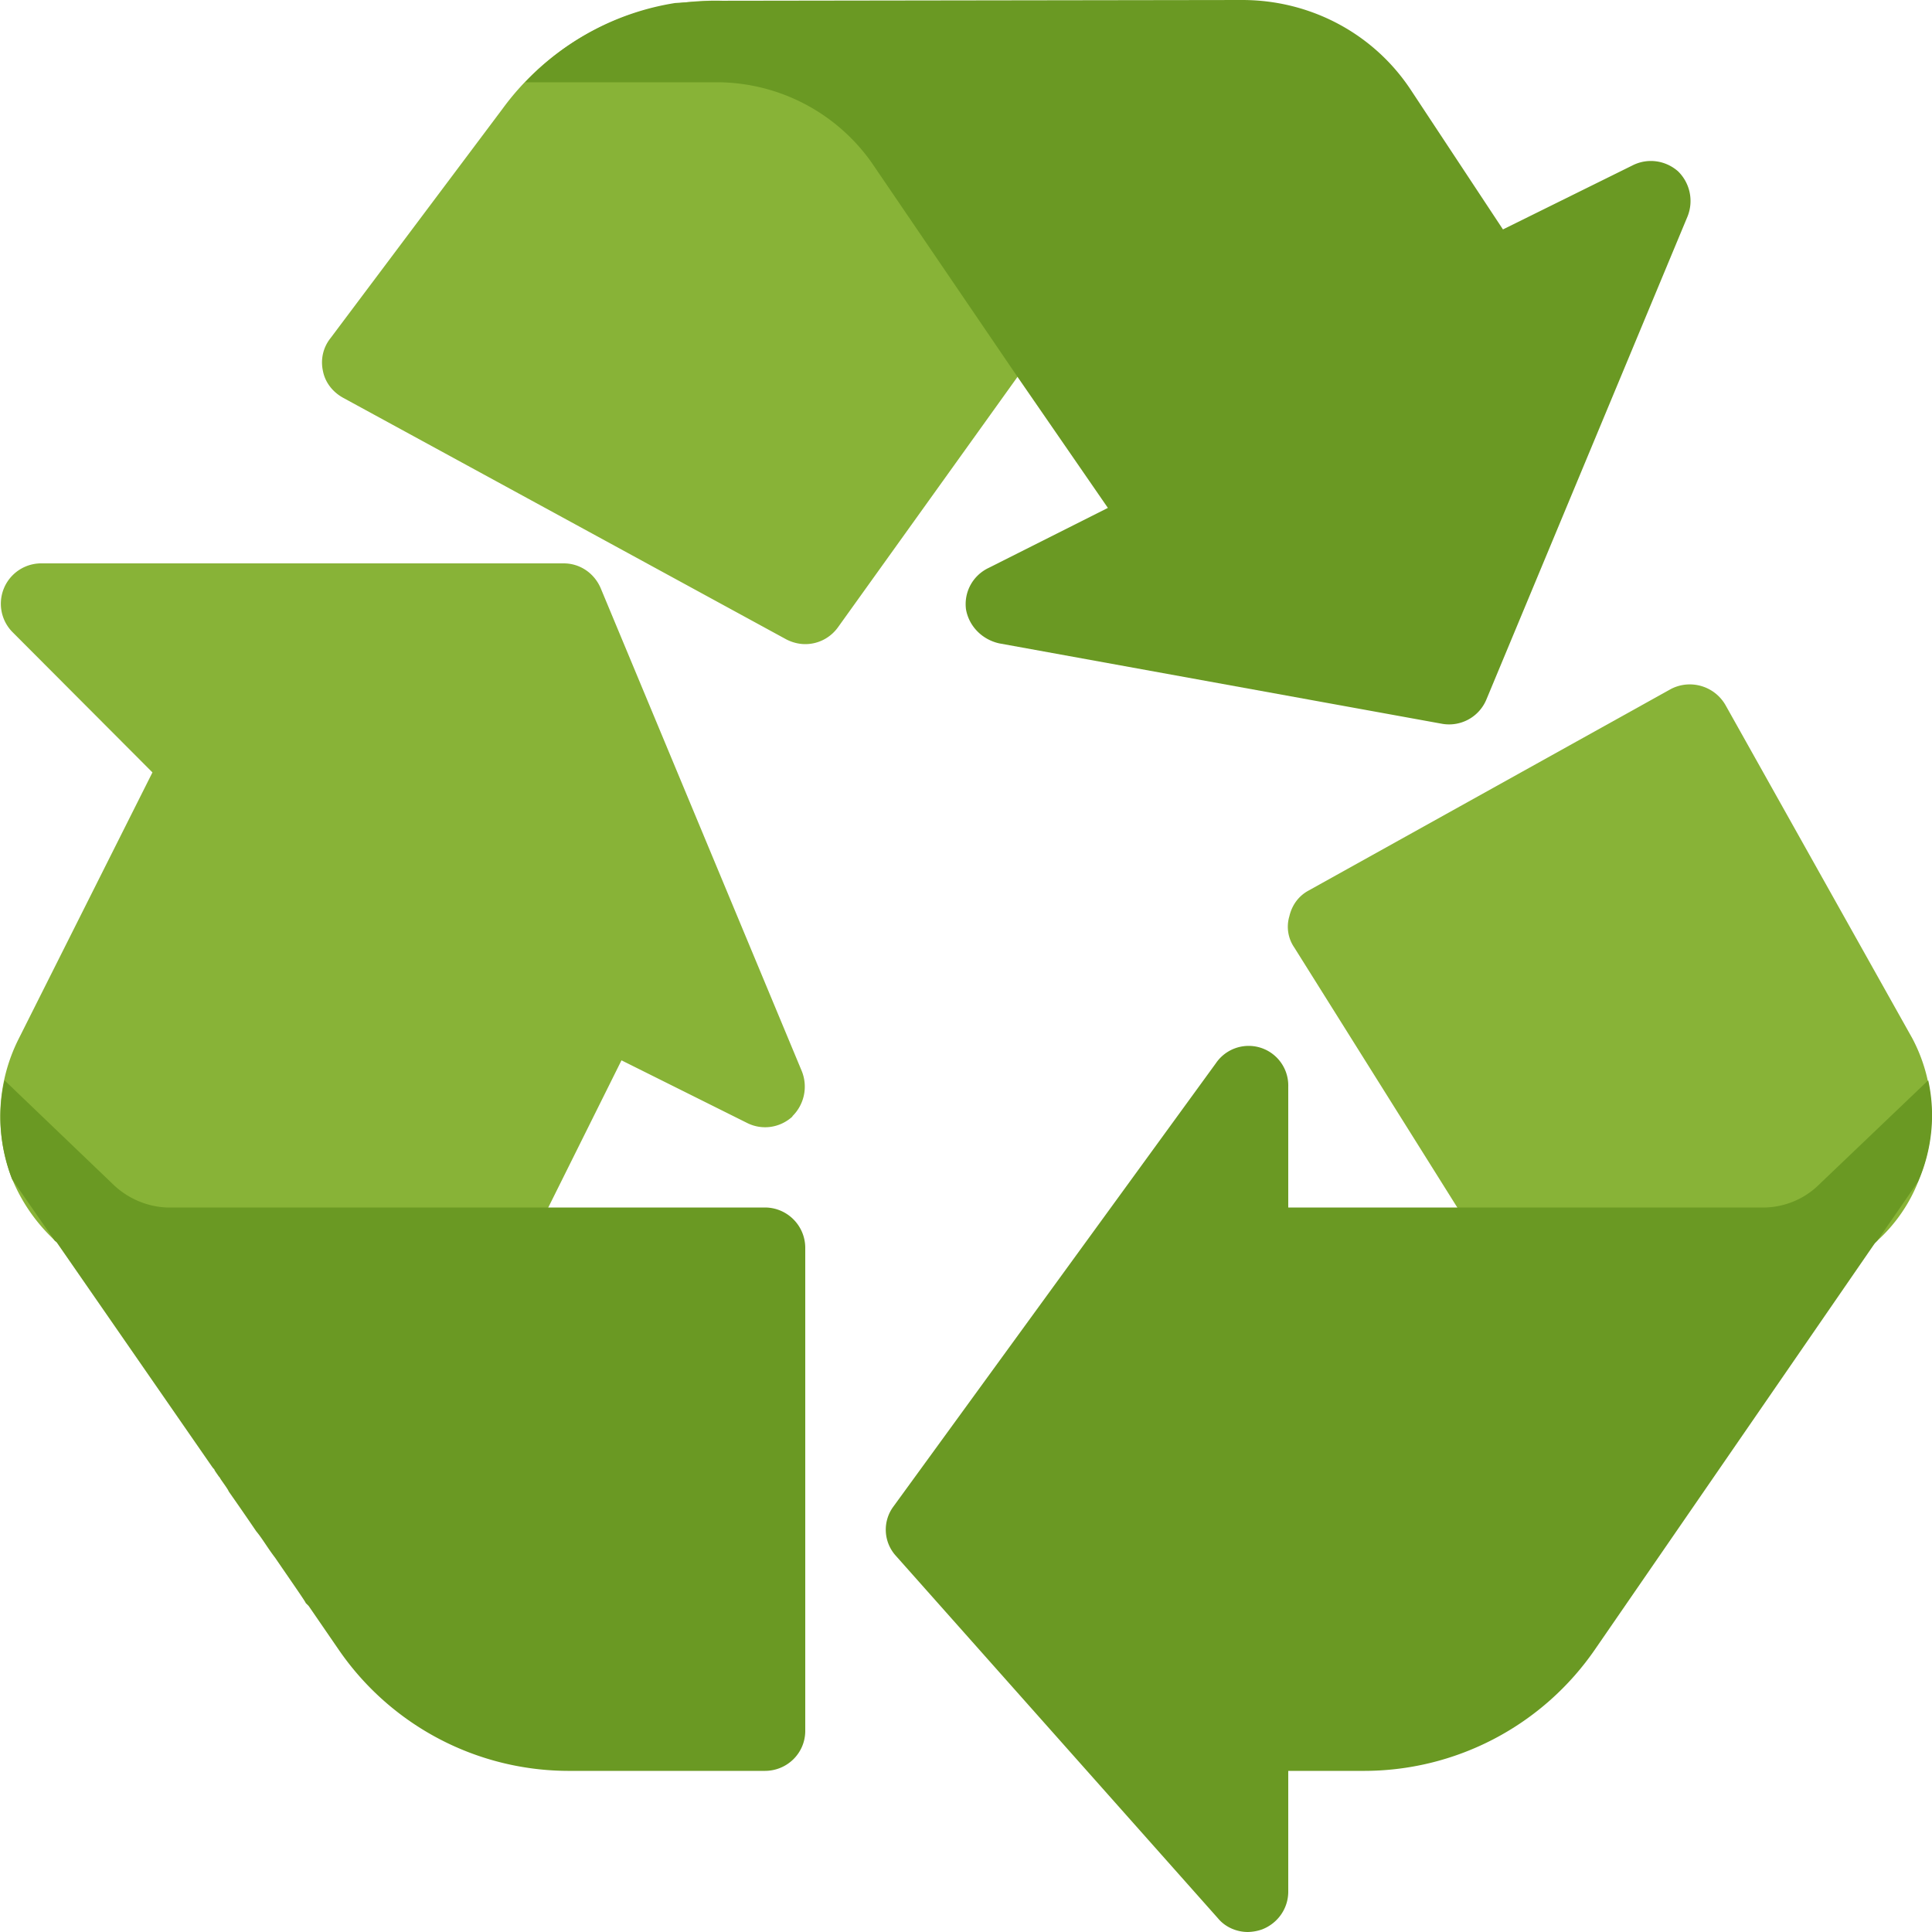 <svg viewBox="0 0 512 512"
		 width="64"
		 height="64"
		 xmlns="http://www.w3.org/2000/svg">
  <path fill="#88b337" d="M508.4 313a42 42 0 01-10.9 15.8l-.6.6a44.2 44.2 0 01-30.5 12h-61c-3.7 0-7-2-9-5L386.2 320 343 251.1a9.7 9.7 0 01-1.3-8.3c.7-3 2.5-5.4 5.1-6.8l96-53.4c5.2-2.7 11.6-.8 14.5 4.3l49.5 88.3a43.8 43.8 0 011.5 37.8zM278.7 87.3l-9 12.5-47.6 66.4c-2 2.8-5.2 4.5-8.7 4.5-1.8 0-3.6-.5-5.1-1.3l-117.4-64c-2.7-1.5-4.7-4-5.3-7-.7-3.1 0-6.3 2-8.8l45.6-60.8A69.8 69.8 0 01191.4.2a72 72 0 0157 31L278.7 75c2.5 3.7 2.5 8.5 0 12.2zM210 295.9c-3.3 3-8 3.7-12 1.7L164.7 281l-19.4 39-7.7 15.4a11 11 0 01-9.6 6H45.7A43.6 43.6 0 0115 329.1l-.5-.4c-4.9-4.6-8.7-10-11.3-16.3a45.6 45.6 0 011.7-37l35.5-70.7-37.2-37.3a10.7 10.7 0 017.5-18.1h138.7c4.3 0 8.1 2.6 9.8 6.6l53.3 128a11 11 0 01-2.5 11.9z"/>
  <path fill="#6a9923" d="M213.4 330.7v128c0 5.9-4.8 10.6-10.7 10.6H151a74 74 0 01-61.3-32.2l-7.9-11.5-.8-.8c.2 0-4-6-8.1-12-2-2.6-3.4-5.1-5-7-5.5-8.1-8.5-12.2-7.2-10.5-1-1.7-2.1-3-2.5-3.8l-.2-.2c-.9-1.3-1.2-1.7-1.2-1.9l-.3-.3-.3-.4L15 329.2l-.5-.4-11.3-16.3c-3.2-8.3-4-17.4-2-26.2l28.7 27.5c4.2 4.1 10 6.4 15.8 6.2h157c5.9 0 10.7 4.8 10.7 10.7zM447.2 57.4l-53.3 128a10.7 10.7 0 01-11.8 6.4l-117.3-21.3c-4.5-1-8-4.5-8.8-9-.6-4.6 1.8-9 6-11l31.6-15.9-24-34.8L231 43.1a50.3 50.3 0 00-41-21.3h-50.8a69.4 69.4 0 0139.7-21l9.6-.6h3L329.2 0c18 0 34.7 8.8 44.6 23.7l24.5 37.1 34.4-17c4-2 8.7-1.3 12 1.6a11 11 0 012.5 12zM508.4 313l-10 14.5-.9 1.3-.6.6-74.2 107.7a74.3 74.3 0 01-61.5 32.2h-19.8v32c0 4.5-2.8 8.4-6.9 10a12 12 0 01-3.8.7c-3 0-6-1.3-7.9-3.6l-85.3-96a10.3 10.3 0 01-.7-13.2l85.4-117.4a10.5 10.5 0 0119.2 6.2v32h125c5.9.2 11.6-2 15.8-6.2l28.8-27.5c2 9 1 18.3-2.6 26.7z"/>
</svg>
